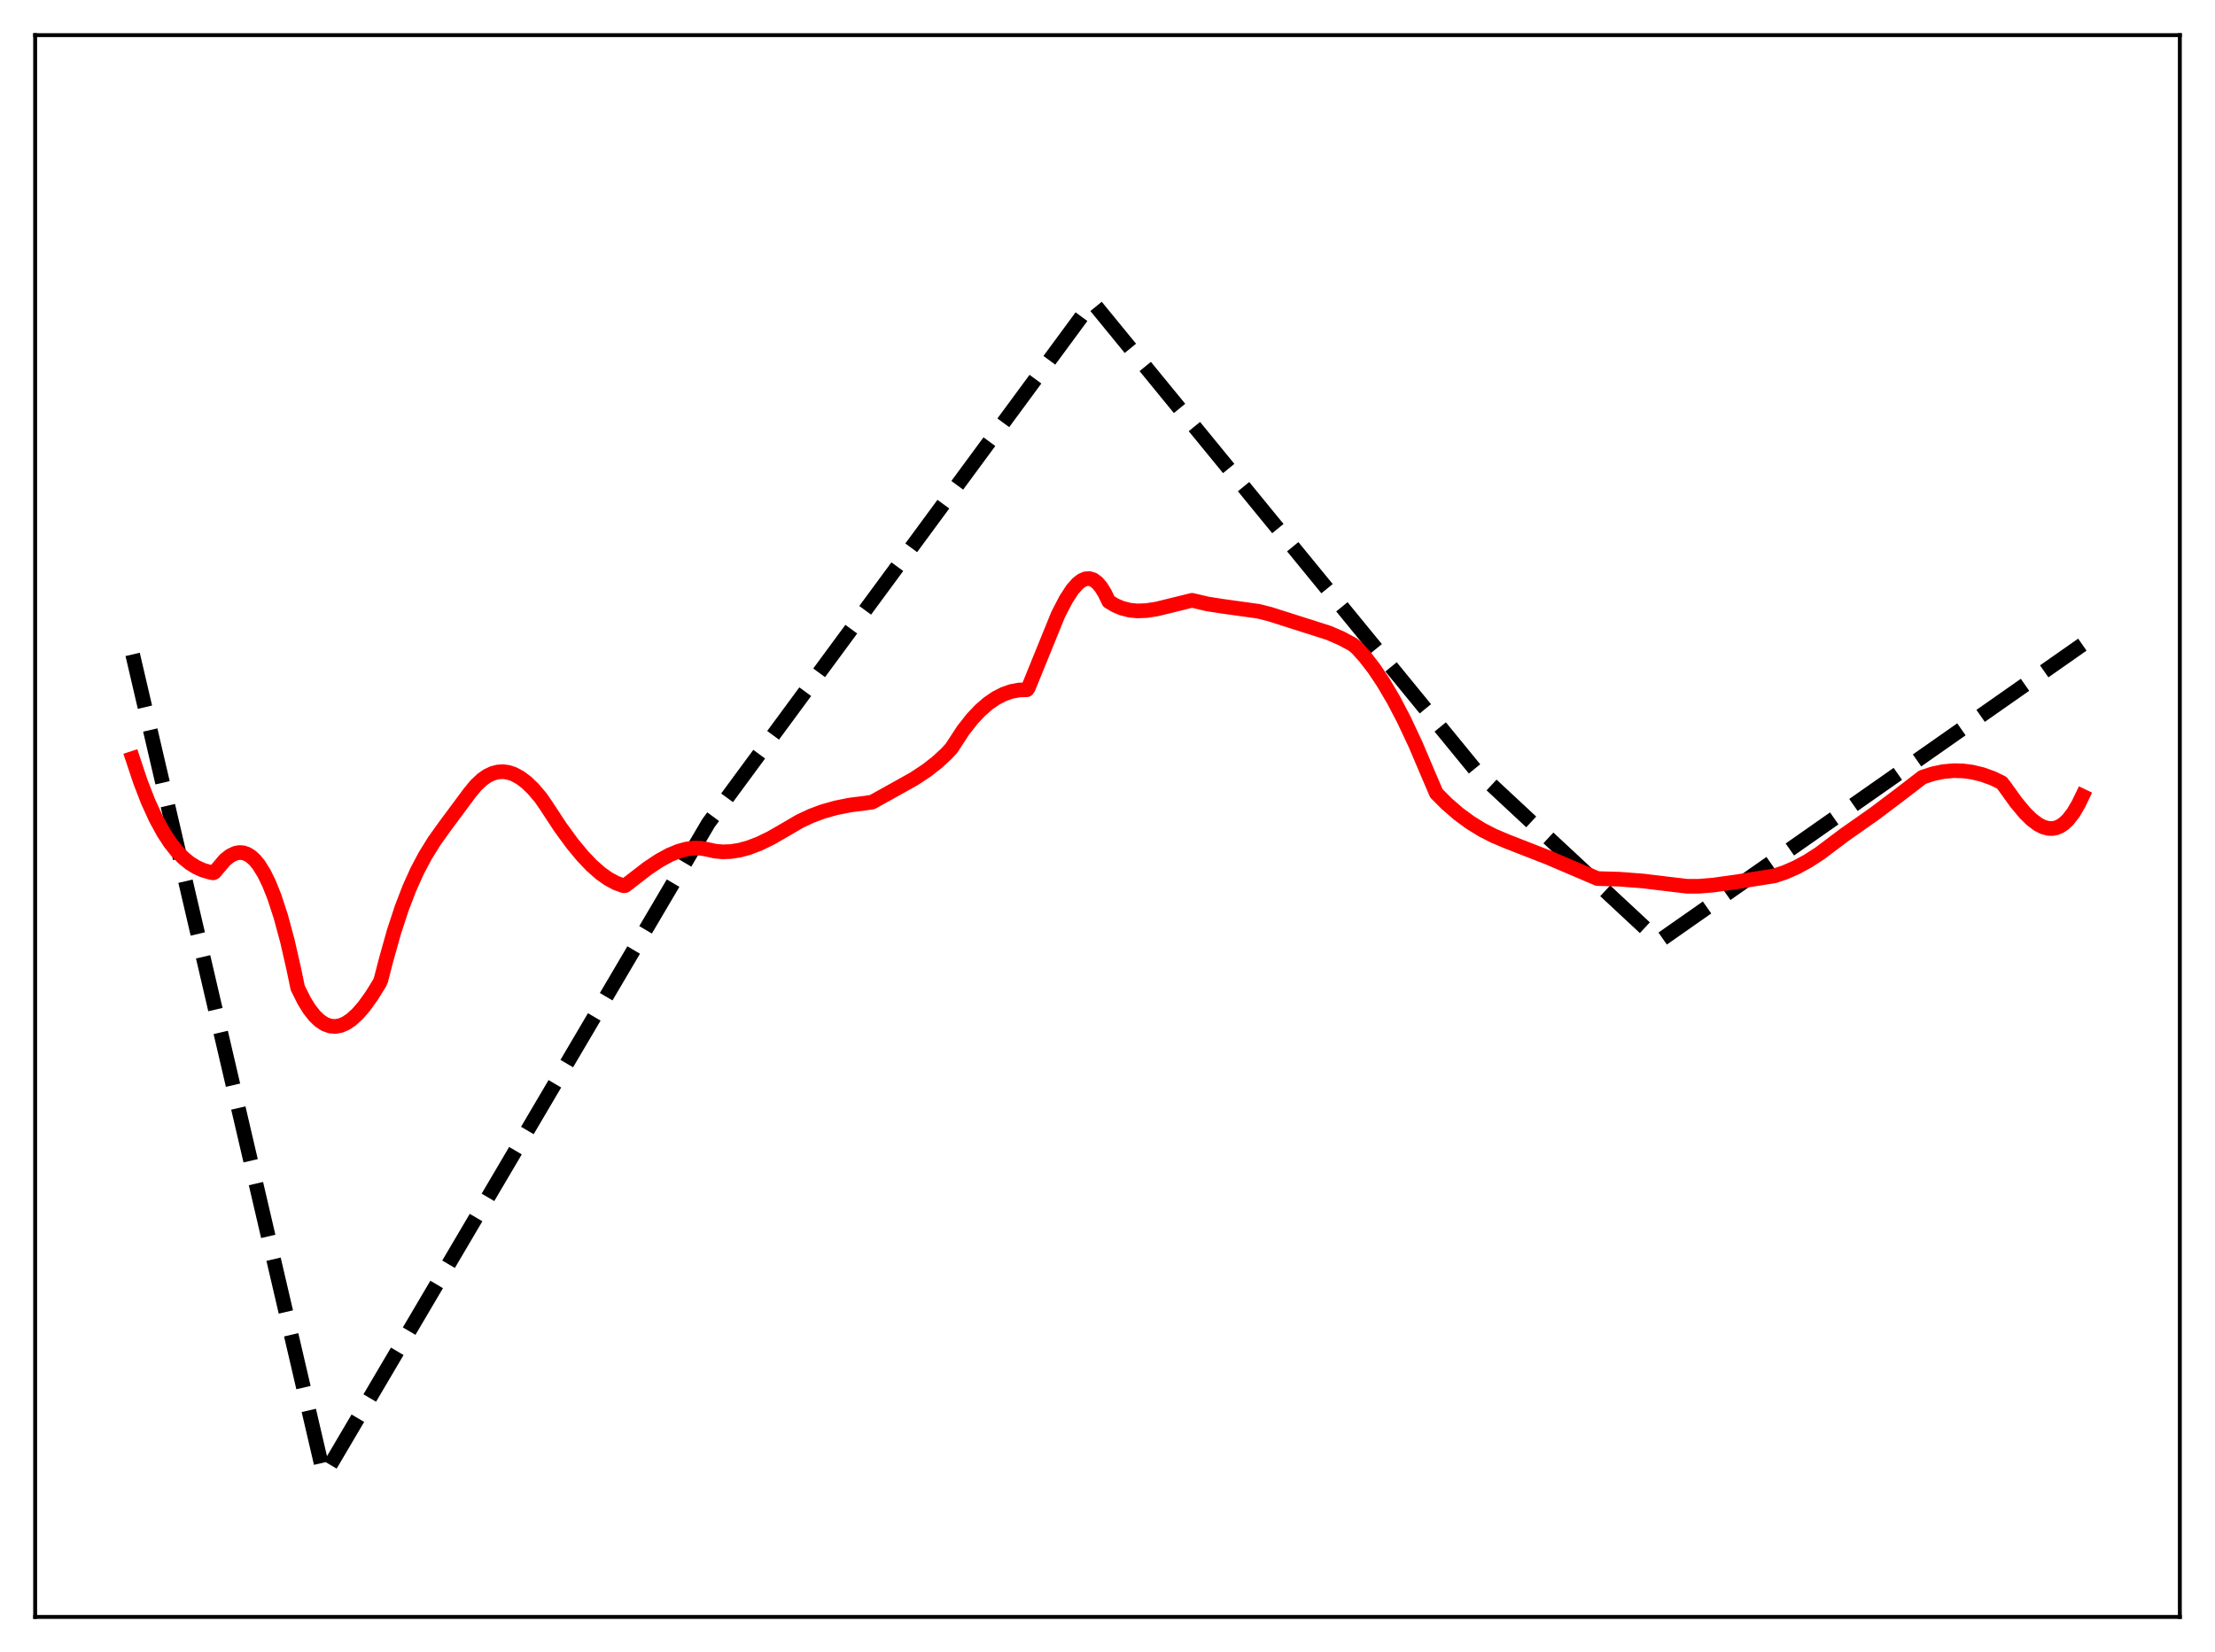 <?xml version="1.0" encoding="utf-8" standalone="no"?>
<!DOCTYPE svg PUBLIC "-//W3C//DTD SVG 1.1//EN"
  "http://www.w3.org/Graphics/SVG/1.1/DTD/svg11.dtd">
<svg xmlns:xlink="http://www.w3.org/1999/xlink" width="453.6pt" height="338.4pt" viewBox="0 0 453.6 338.4" xmlns="http://www.w3.org/2000/svg" version="1.1">
 <defs>
  <style type="text/css">*{stroke-linejoin: round; stroke-linecap: butt}</style>
 </defs>
 <g id="figure_1">
  <g id="patch_1">
   <path d="M 0 338.4 
L 453.6 338.4 
L 453.6 0 
L 0 0 
z
" style="fill: #ffffff"/>
  </g>
  <g id="axes_1">
   <g id="patch_2">
    <path d="M 7.2 331.2 
L 446.4 331.2 
L 446.4 7.2 
L 7.2 7.2 
z
" style="fill: #ffffff"/>
   </g>
   <g id="matplotlib.axis_1"/>
   <g id="matplotlib.axis_2"/>
   <g id="line2d_1">
    <path d="M 27.164 134.046 
L 66.292 302.014 
L 66.559 301.915 
L 145.082 168.594 
L 223.606 61.967 
L 223.872 62.048 
L 302.129 157.697 
L 339.661 192.653 
L 339.927 192.642 
L 426.436 132.042 
L 426.436 132.042 
" clip-path="url(#pd1cf895401)" style="fill: none; stroke-dasharray: 11.1,4.8; stroke-dashoffset: 0; stroke: #000000; stroke-width: 3"/>
   </g>
   <g id="line2d_2">
    <path d="M 27.164 155.354 
L 28.761 160.14 
L 30.358 164.252 
L 31.955 167.739 
L 33.552 170.649 
L 34.883 172.669 
L 36.214 174.349 
L 37.545 175.718 
L 38.876 176.803 
L 40.207 177.632 
L 41.537 178.233 
L 43.135 178.694 
L 43.667 178.792 
L 43.933 178.661 
L 46.063 176.139 
L 47.127 175.297 
L 48.192 174.784 
L 48.991 174.627 
L 49.789 174.677 
L 50.588 174.944 
L 51.386 175.436 
L 52.185 176.165 
L 52.983 177.138 
L 54.048 178.837 
L 55.113 181.012 
L 56.177 183.684 
L 57.508 187.757 
L 58.839 192.685 
L 60.17 198.51 
L 60.969 202.359 
L 62.3 205.02 
L 63.364 206.731 
L 64.429 208.087 
L 65.494 209.102 
L 66.559 209.792 
L 67.623 210.171 
L 68.688 210.255 
L 69.753 210.06 
L 70.817 209.6 
L 71.882 208.894 
L 73.213 207.689 
L 74.544 206.158 
L 76.141 203.936 
L 77.738 201.35 
L 78.004 200.738 
L 79.069 196.62 
L 80.666 190.921 
L 82.263 186.043 
L 83.86 181.886 
L 85.457 178.349 
L 87.055 175.328 
L 88.918 172.314 
L 91.047 169.335 
L 96.105 162.52 
L 97.436 160.887 
L 98.767 159.639 
L 99.831 158.907 
L 100.896 158.405 
L 101.961 158.126 
L 103.025 158.063 
L 104.09 158.209 
L 105.155 158.556 
L 106.486 159.264 
L 107.817 160.264 
L 109.148 161.54 
L 110.745 163.42 
L 111.809 164.966 
L 114.737 169.424 
L 117.133 172.711 
L 119.263 175.295 
L 121.126 177.256 
L 122.989 178.9 
L 124.586 180.031 
L 126.183 180.883 
L 127.514 181.364 
L 127.78 181.435 
L 128.047 181.389 
L 132.572 177.89 
L 134.967 176.292 
L 137.097 175.124 
L 138.96 174.354 
L 140.557 173.916 
L 142.154 173.713 
L 143.485 173.744 
L 144.816 173.979 
L 146.413 174.34 
L 148.01 174.485 
L 149.607 174.431 
L 151.471 174.14 
L 153.334 173.631 
L 155.463 172.818 
L 157.859 171.658 
L 160.787 169.971 
L 163.715 168.251 
L 166.111 167.125 
L 168.506 166.231 
L 171.168 165.477 
L 174.096 164.894 
L 177.29 164.495 
L 178.621 164.294 
L 182.348 162.227 
L 187.139 159.55 
L 189.801 157.791 
L 191.93 156.125 
L 193.793 154.403 
L 194.858 153.248 
L 197.254 149.578 
L 199.117 147.209 
L 200.714 145.516 
L 202.311 144.122 
L 203.908 143.018 
L 205.505 142.192 
L 207.103 141.635 
L 208.7 141.337 
L 210.297 141.285 
L 210.563 140.954 
L 216.685 125.89 
L 218.282 122.795 
L 219.613 120.753 
L 220.678 119.546 
L 221.476 118.924 
L 222.275 118.569 
L 223.073 118.504 
L 223.872 118.748 
L 224.671 119.324 
L 225.469 120.252 
L 226.268 121.553 
L 227.066 123.21 
L 228.397 124.005 
L 229.728 124.569 
L 231.325 124.979 
L 232.922 125.138 
L 234.785 125.068 
L 236.915 124.735 
L 239.843 124.019 
L 244.102 122.964 
L 244.9 123.151 
L 247.296 123.714 
L 250.49 124.207 
L 257.677 125.203 
L 260.073 125.806 
L 272.051 129.62 
L 274.713 130.769 
L 277.108 132.062 
L 277.907 132.76 
L 279.504 134.526 
L 281.367 136.936 
L 283.231 139.712 
L 285.36 143.322 
L 287.489 147.387 
L 289.885 152.489 
L 292.281 158.137 
L 294.144 162.494 
L 296.273 164.632 
L 298.669 166.707 
L 301.065 168.467 
L 303.46 169.949 
L 305.856 171.185 
L 308.518 172.314 
L 317.036 175.645 
L 327.151 179.96 
L 331.676 180.09 
L 336.467 180.458 
L 341.524 181.069 
L 345.517 181.541 
L 347.913 181.536 
L 350.841 181.296 
L 355.632 180.627 
L 363.351 179.411 
L 365.481 178.704 
L 367.876 177.657 
L 370.272 176.353 
L 372.668 174.801 
L 375.329 172.799 
L 377.725 170.994 
L 383.847 166.696 
L 388.905 162.883 
L 393.696 159.197 
L 395.825 158.497 
L 397.955 158.052 
L 400.084 157.861 
L 401.948 157.904 
L 403.811 158.142 
L 405.94 158.653 
L 408.07 159.419 
L 409.933 160.325 
L 410.465 161.007 
L 412.861 164.346 
L 414.724 166.575 
L 416.055 167.878 
L 417.386 168.875 
L 418.451 169.414 
L 419.516 169.692 
L 420.314 169.711 
L 421.113 169.554 
L 421.911 169.208 
L 422.71 168.66 
L 423.508 167.898 
L 424.573 166.526 
L 425.638 164.72 
L 426.436 163.063 
L 426.436 163.063 
" clip-path="url(#pd1cf895401)" style="fill: none; stroke: #ff0000; stroke-width: 3; stroke-linecap: square"/>
   </g>
   <g id="patch_3">
    <path d="M 7.2 331.2 
L 7.2 7.2 
" style="fill: none; stroke: #000000; stroke-width: 0.8; stroke-linejoin: miter; stroke-linecap: square"/>
   </g>
   <g id="patch_4">
    <path d="M 446.4 331.2 
L 446.4 7.2 
" style="fill: none; stroke: #000000; stroke-width: 0.8; stroke-linejoin: miter; stroke-linecap: square"/>
   </g>
   <g id="patch_5">
    <path d="M 7.2 331.2 
L 446.4 331.2 
" style="fill: none; stroke: #000000; stroke-width: 0.8; stroke-linejoin: miter; stroke-linecap: square"/>
   </g>
   <g id="patch_6">
    <path d="M 7.2 7.2 
L 446.4 7.2 
" style="fill: none; stroke: #000000; stroke-width: 0.8; stroke-linejoin: miter; stroke-linecap: square"/>
   </g>
  </g>
 </g>
 <defs>
  <clipPath id="pd1cf895401">
   <rect x="7.2" y="7.2" width="439.2" height="324"/>
  </clipPath>
 </defs>
</svg>
